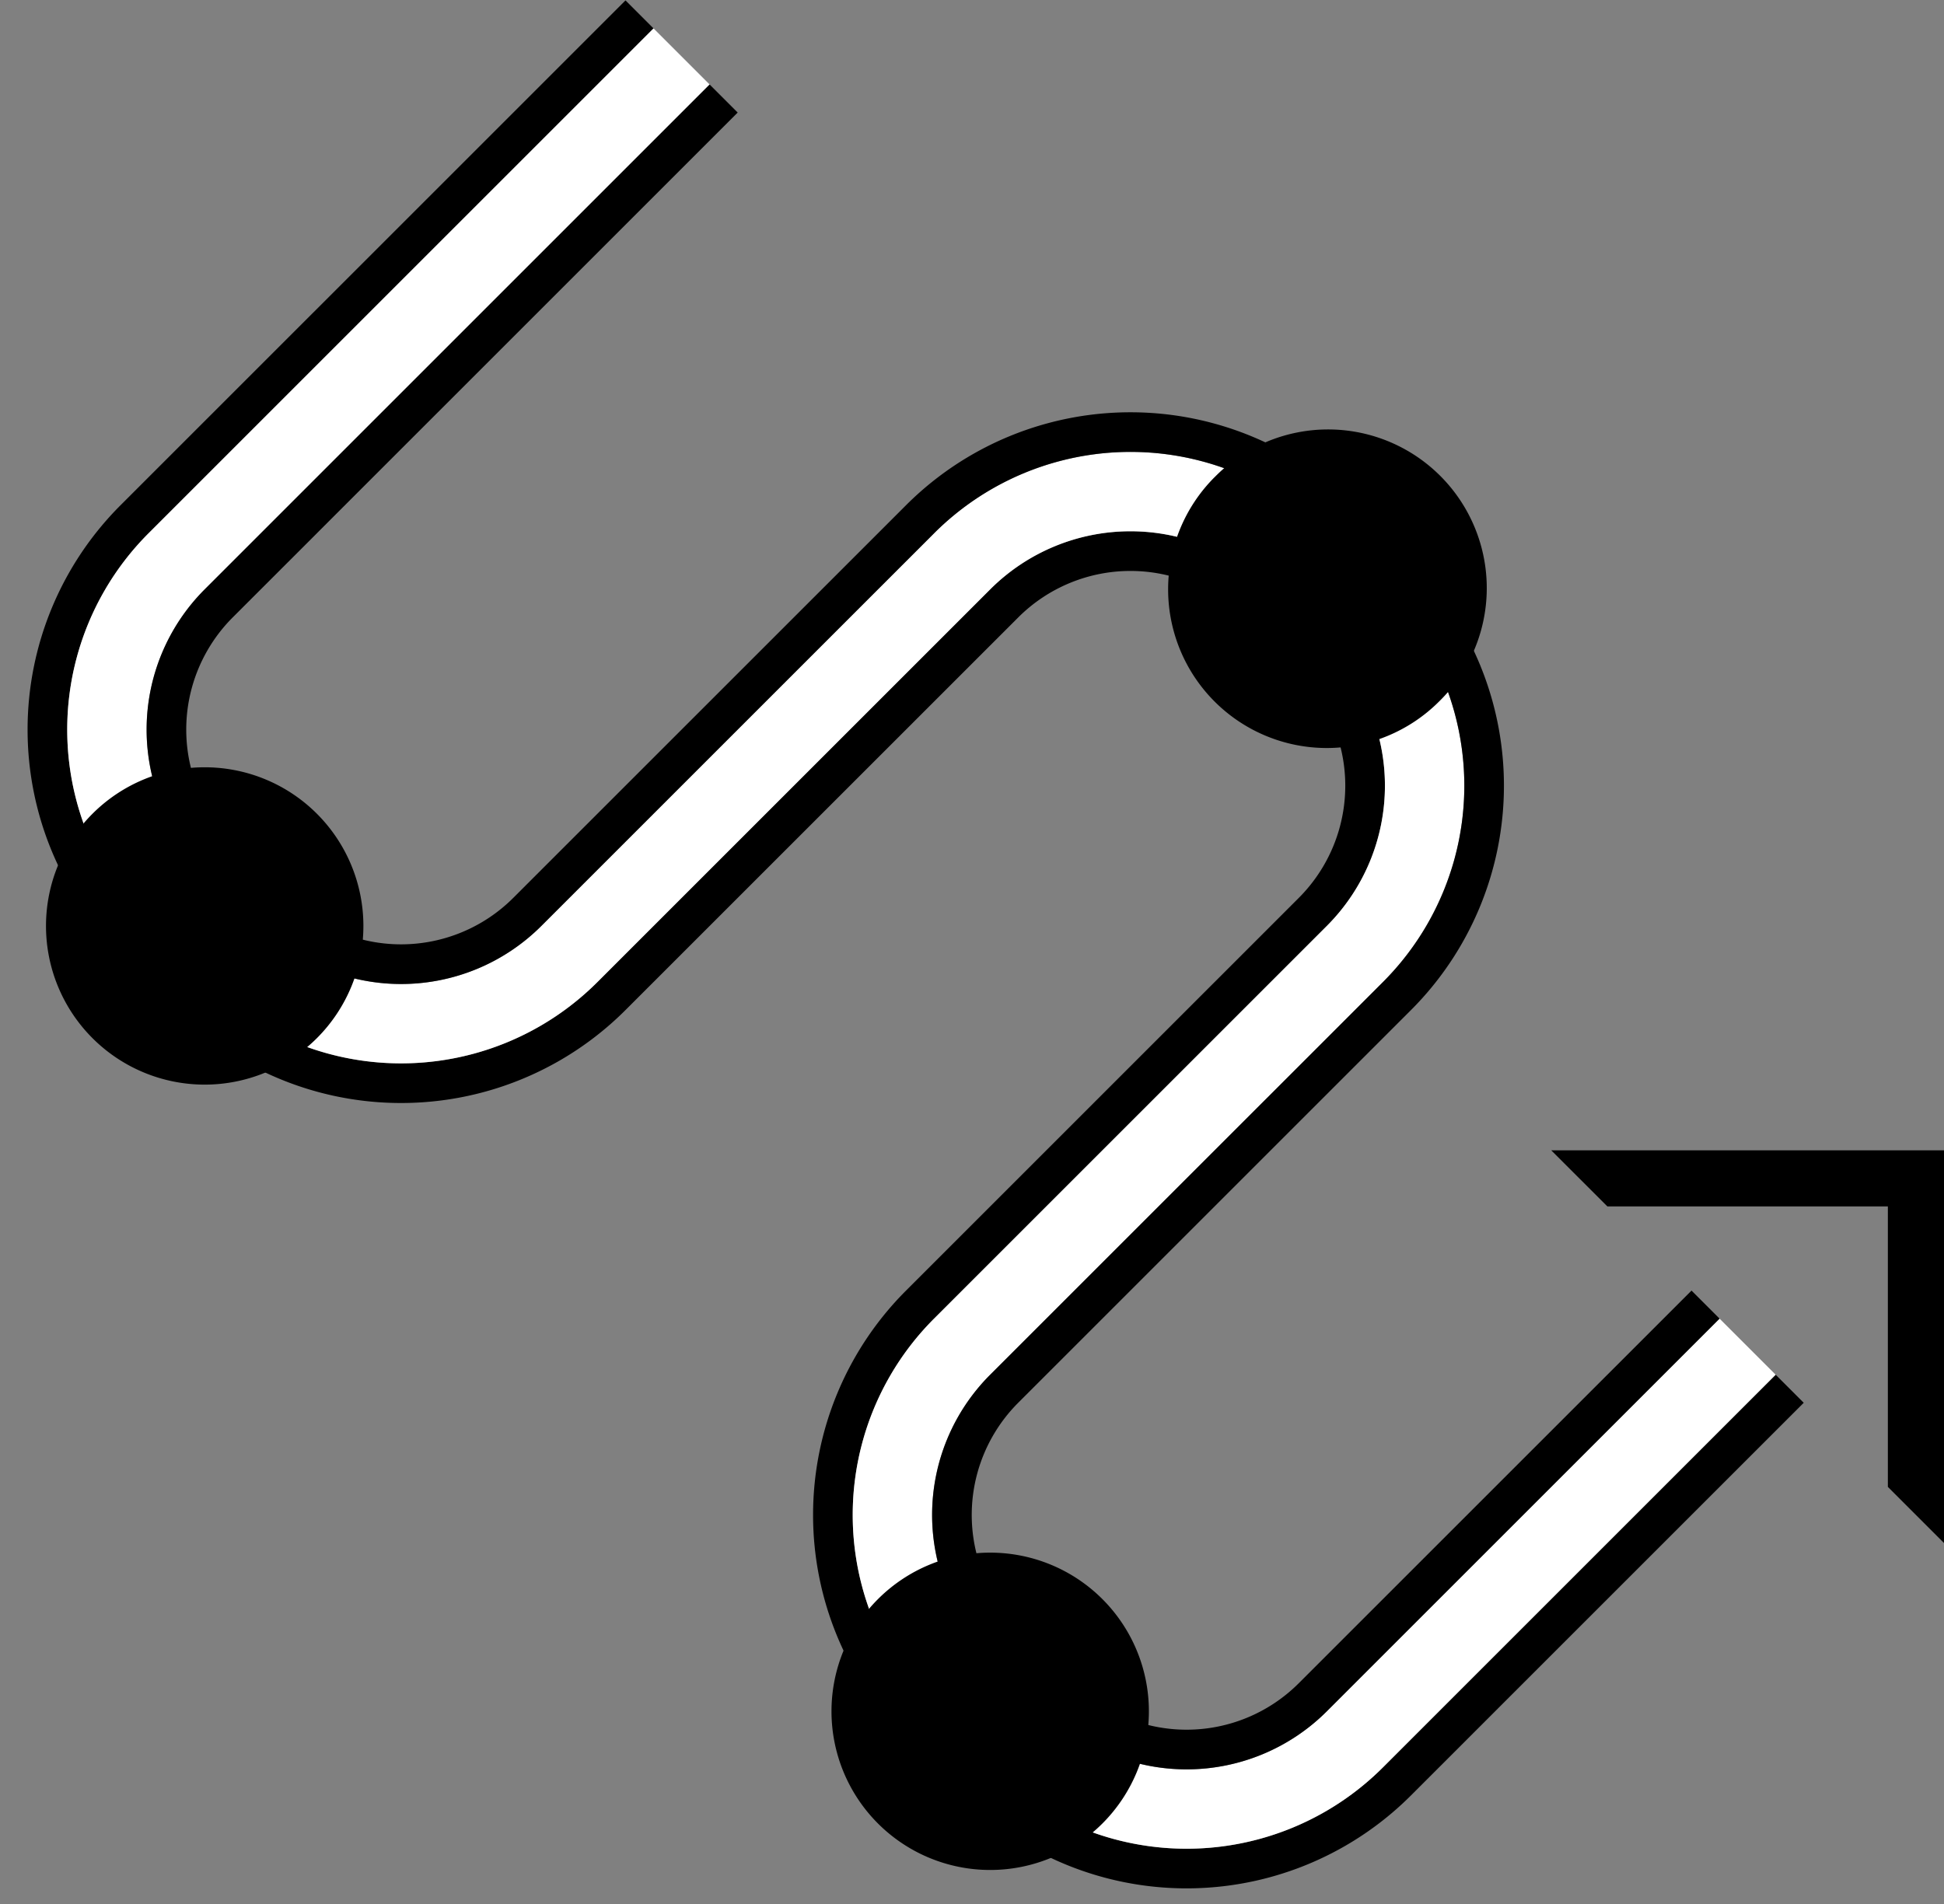 <svg xmlns="http://www.w3.org/2000/svg" version="1.0" width="49" height="48"><rect width="100%" height="100%" fill="#808080" stroke="none"/><path d="M49 38.9V29h-9.9l1.415 1.414h7.07v7.071L49 38.9z"/><path d="M45.464 35.364l-.707-.707-9.9 9.9a7 7 0 0 1-9.899 0l-1.414-1.415a7 7 0 0 1 0-9.9l9.9-9.899a5 5 0 0 0 0-7.07l-1.415-1.415a5 5 0 0 0-7.07 0l-9.9 9.9a7 7 0 0 1-9.9 0l-1.414-1.415a7 7 0 0 1 0-9.9L16.473.717l-.707-.707L3.038 12.737a8 8 0 0 0 0 11.313l1.414 1.414a8 8 0 0 0 11.314 0l9.9-9.899a4 4 0 0 1 5.656 0l1.415 1.414a4 4 0 0 1 0 5.657l-9.9 9.9a8 8 0 0 0 0 11.313l1.414 1.414a8 8 0 0 0 11.314 0l9.9-9.899z"/><path d="M44.757 34.657l-1.414-1.414-9.9 9.9a5 5 0 0 1-7.07 0l-1.415-1.415a5 5 0 0 1 0-7.071l9.9-9.9a7 7 0 0 0 0-9.9l-1.414-1.413a7 7 0 0 0-9.9 0l-9.9 9.9a5 5 0 0 1-7.07 0l-1.415-1.415a5 5 0 0 1 0-7.071L17.887 2.13 16.473.716 3.745 13.444a7 7 0 0 0 0 9.9l1.414 1.413a7 7 0 0 0 9.9 0l9.9-9.9a5 5 0 0 1 7.07 0l1.415 1.415a5 5 0 0 1 0 7.071l-9.9 9.9a7 7 0 0 0 0 9.9l1.414 1.413a7 7 0 0 0 9.9 0l9.9-9.9z" fill="#fff"/><path d="M43.343 33.243l-.707-.707-9.9 9.899a4 4 0 0 1-5.656 0l-1.415-1.414a4 4 0 0 1 0-5.657l9.9-9.9a8 8 0 0 0 0-11.313l-1.414-1.414a8 8 0 0 0-11.314 0l-9.9 9.899a4 4 0 0 1-5.656 0l-1.415-1.414a4 4 0 0 1 0-5.657L18.594 2.837l-.707-.707L5.16 14.858a5 5 0 0 0 0 7.07l1.415 1.415a5 5 0 0 0 7.07 0l9.9-9.9a7 7 0 0 1 9.9 0l1.414 1.415a7 7 0 0 1 0 9.9l-9.9 9.899a5 5 0 0 0 0 7.07l1.415 1.415a5 5 0 0 0 7.07 0l9.9-9.9z"/><path d="M22.13 40.314a4 4 0 1 1 5.657 5.657 4 4 0 0 1-5.657-5.657zM30.615 12.03a4 4 0 1 1 5.657 5.656 4 4 0 0 1-5.657-5.657zM2.331 20.515a4 4 0 1 1 5.657 5.657 4 4 0 0 1-5.657-5.657z"/></svg>